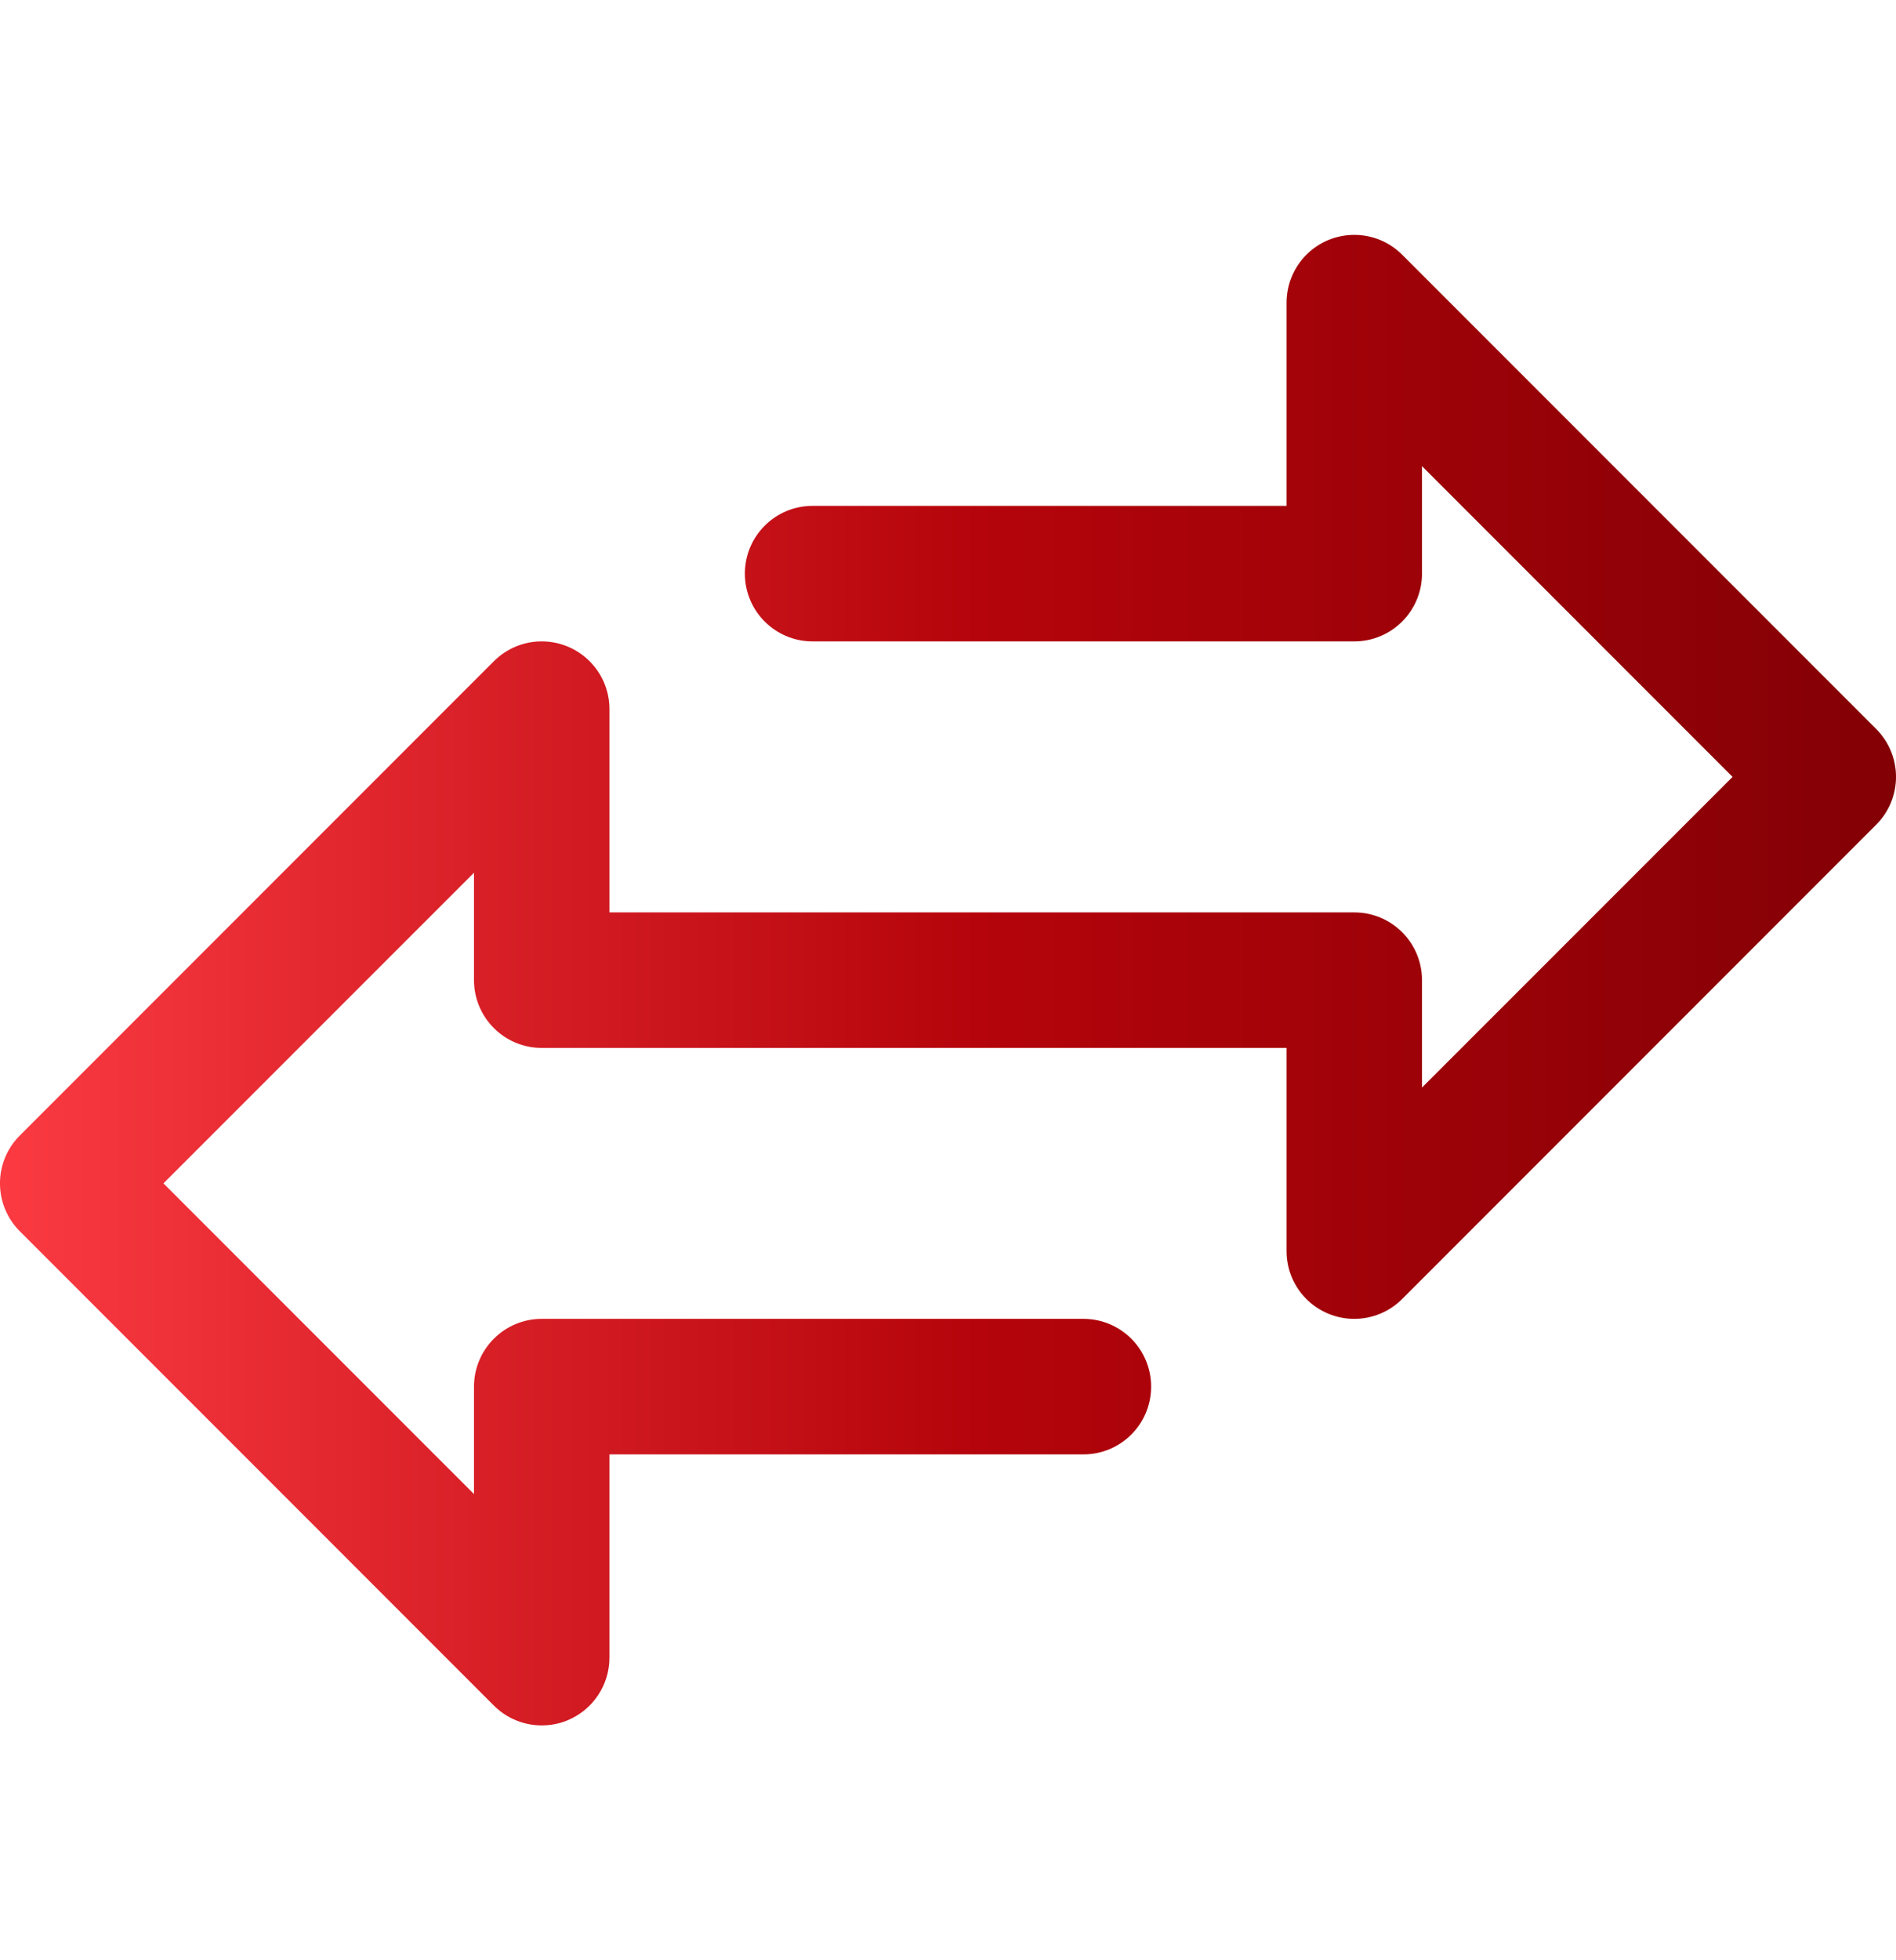 <svg width="30" height="31" viewBox="0 0 30 31" fill="none" xmlns="http://www.w3.org/2000/svg">
<g clip-path="url(#clip0_320_195212)">
<path d="M29.686 11.528L22.186 4.028C21.768 3.61 21.089 3.61 20.671 4.028C20.47 4.229 20.357 4.502 20.357 4.786V8H12.857C12.265 8 11.786 8.48 11.786 9.071C11.786 9.663 12.265 10.143 12.857 10.143H21.429C22.02 10.143 22.5 9.663 22.5 9.071V7.372L27.414 12.286L22.5 17.199V15.5C22.5 14.908 22.02 14.429 21.429 14.429H9.643V11.214C9.643 10.623 9.163 10.143 8.571 10.143C8.287 10.143 8.015 10.256 7.814 10.457L0.314 17.957C-0.105 18.375 -0.105 19.053 0.314 19.472L7.814 26.972C8.015 27.173 8.287 27.286 8.571 27.286C8.712 27.286 8.852 27.259 8.982 27.205C9.177 27.123 9.345 26.986 9.462 26.81C9.58 26.634 9.643 26.426 9.643 26.215V23H17.143C17.735 23 18.214 22.52 18.214 21.929C18.214 21.337 17.735 20.857 17.143 20.857H8.571C7.98 20.857 7.5 21.337 7.5 21.929V23.628L2.586 18.714L7.5 13.801V15.5C7.5 16.092 7.98 16.572 8.571 16.572H20.357V19.786C20.357 20.378 20.837 20.857 21.429 20.857C21.713 20.857 21.985 20.744 22.186 20.543L29.686 13.043C30.105 12.625 30.105 11.947 29.686 11.528Z" fill="url(#paint0_linear_320_195212)"/>
</g>
<defs>
<linearGradient id="paint0_linear_320_195212" x1="0" y1="15.751" x2="30" y2="15.751" gradientUnits="userSpaceOnUse">
<stop stop-color="#FB3A42"/>
<stop offset="0.516" stop-color="#B5040B"/>
<stop offset="0.995" stop-color="#830005"/>
</linearGradient>
<clipPath id="clip0_320_195212">
<rect width="30" height="30" fill="white" transform="translate(0 0.5)"/>
</clipPath>
</defs>
</svg>
